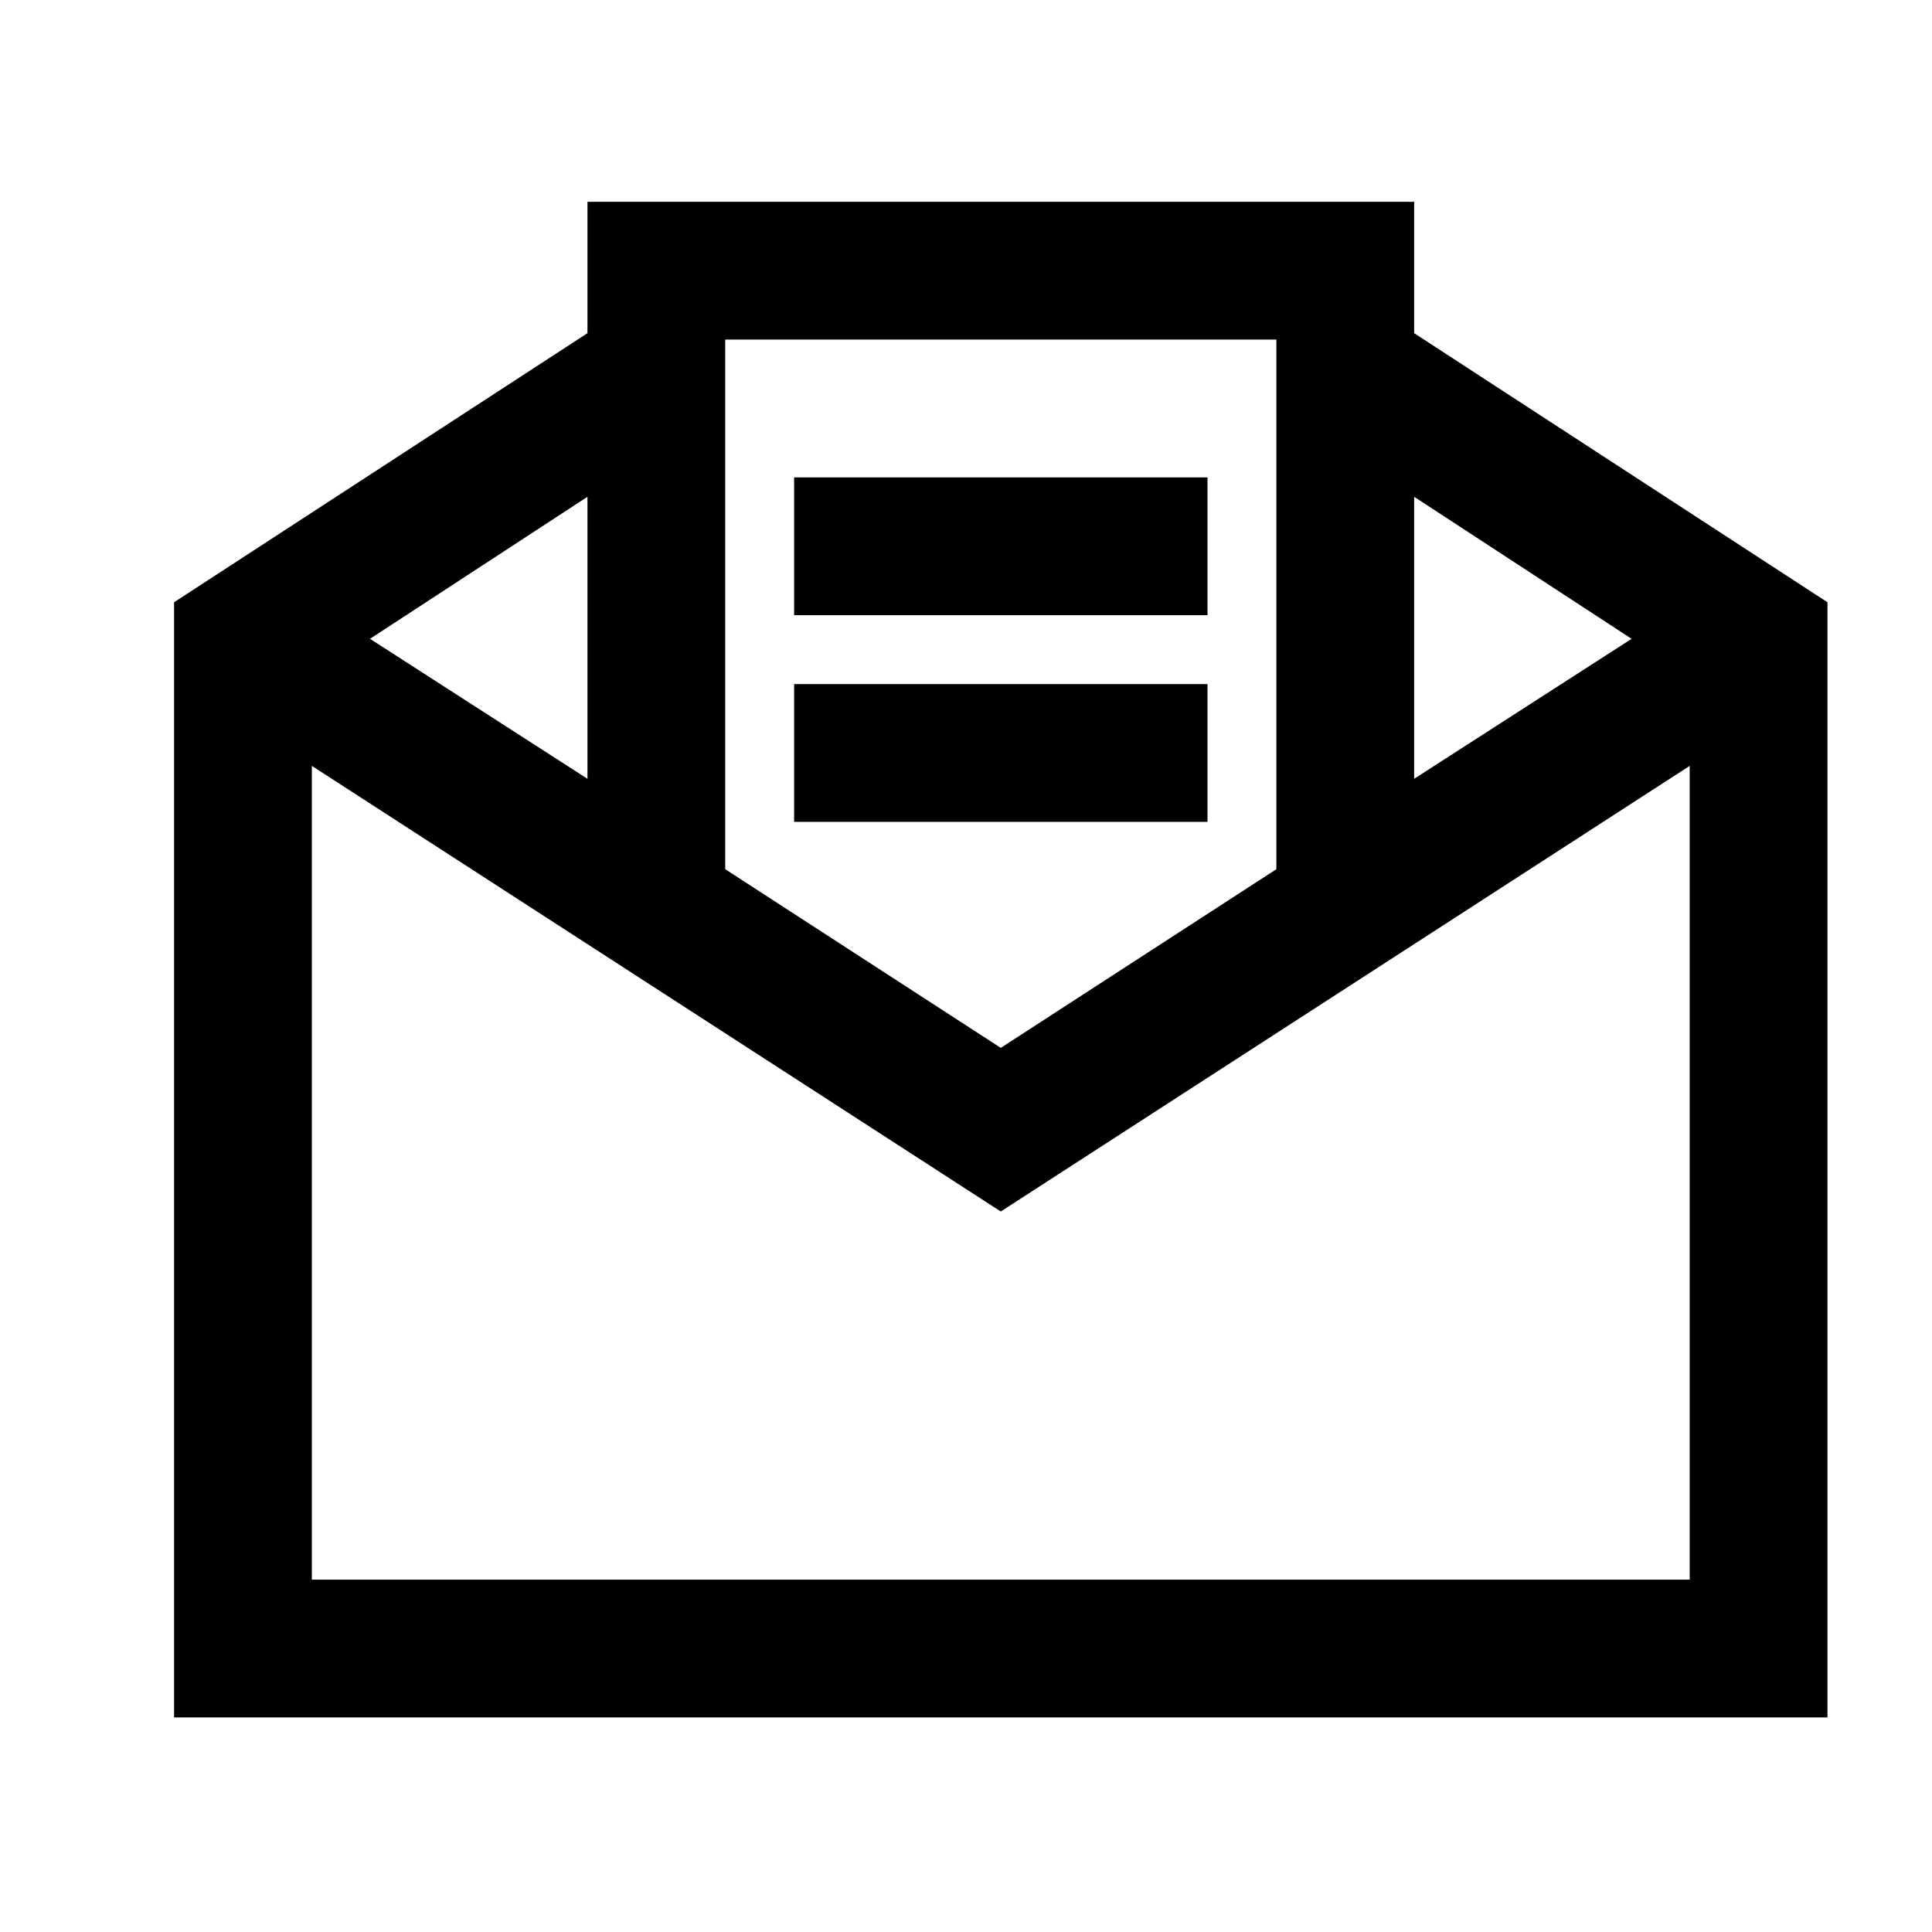 <svg width="29" height="29" viewBox="0 0 29 29" fill="none" xmlns="http://www.w3.org/2000/svg">
<path d="M8.818 3.029V5.001L2.613 9.04V25.779H27.431V9.04L21.227 5.001V3.029H8.818ZM10.886 5.097H19.159V13.047L15.022 15.729L10.886 13.047V5.097ZM11.92 7.166V9.234H18.125V7.166H11.92ZM8.818 7.457V11.69L5.554 9.589L8.818 7.457ZM21.227 7.457L24.491 9.589L21.227 11.69V7.457ZM11.92 10.268V12.336H18.125V10.268H11.92ZM4.681 11.496L15.022 18.185L25.363 11.496V23.711H4.681V11.496Z" fill="black"/>
</svg>
